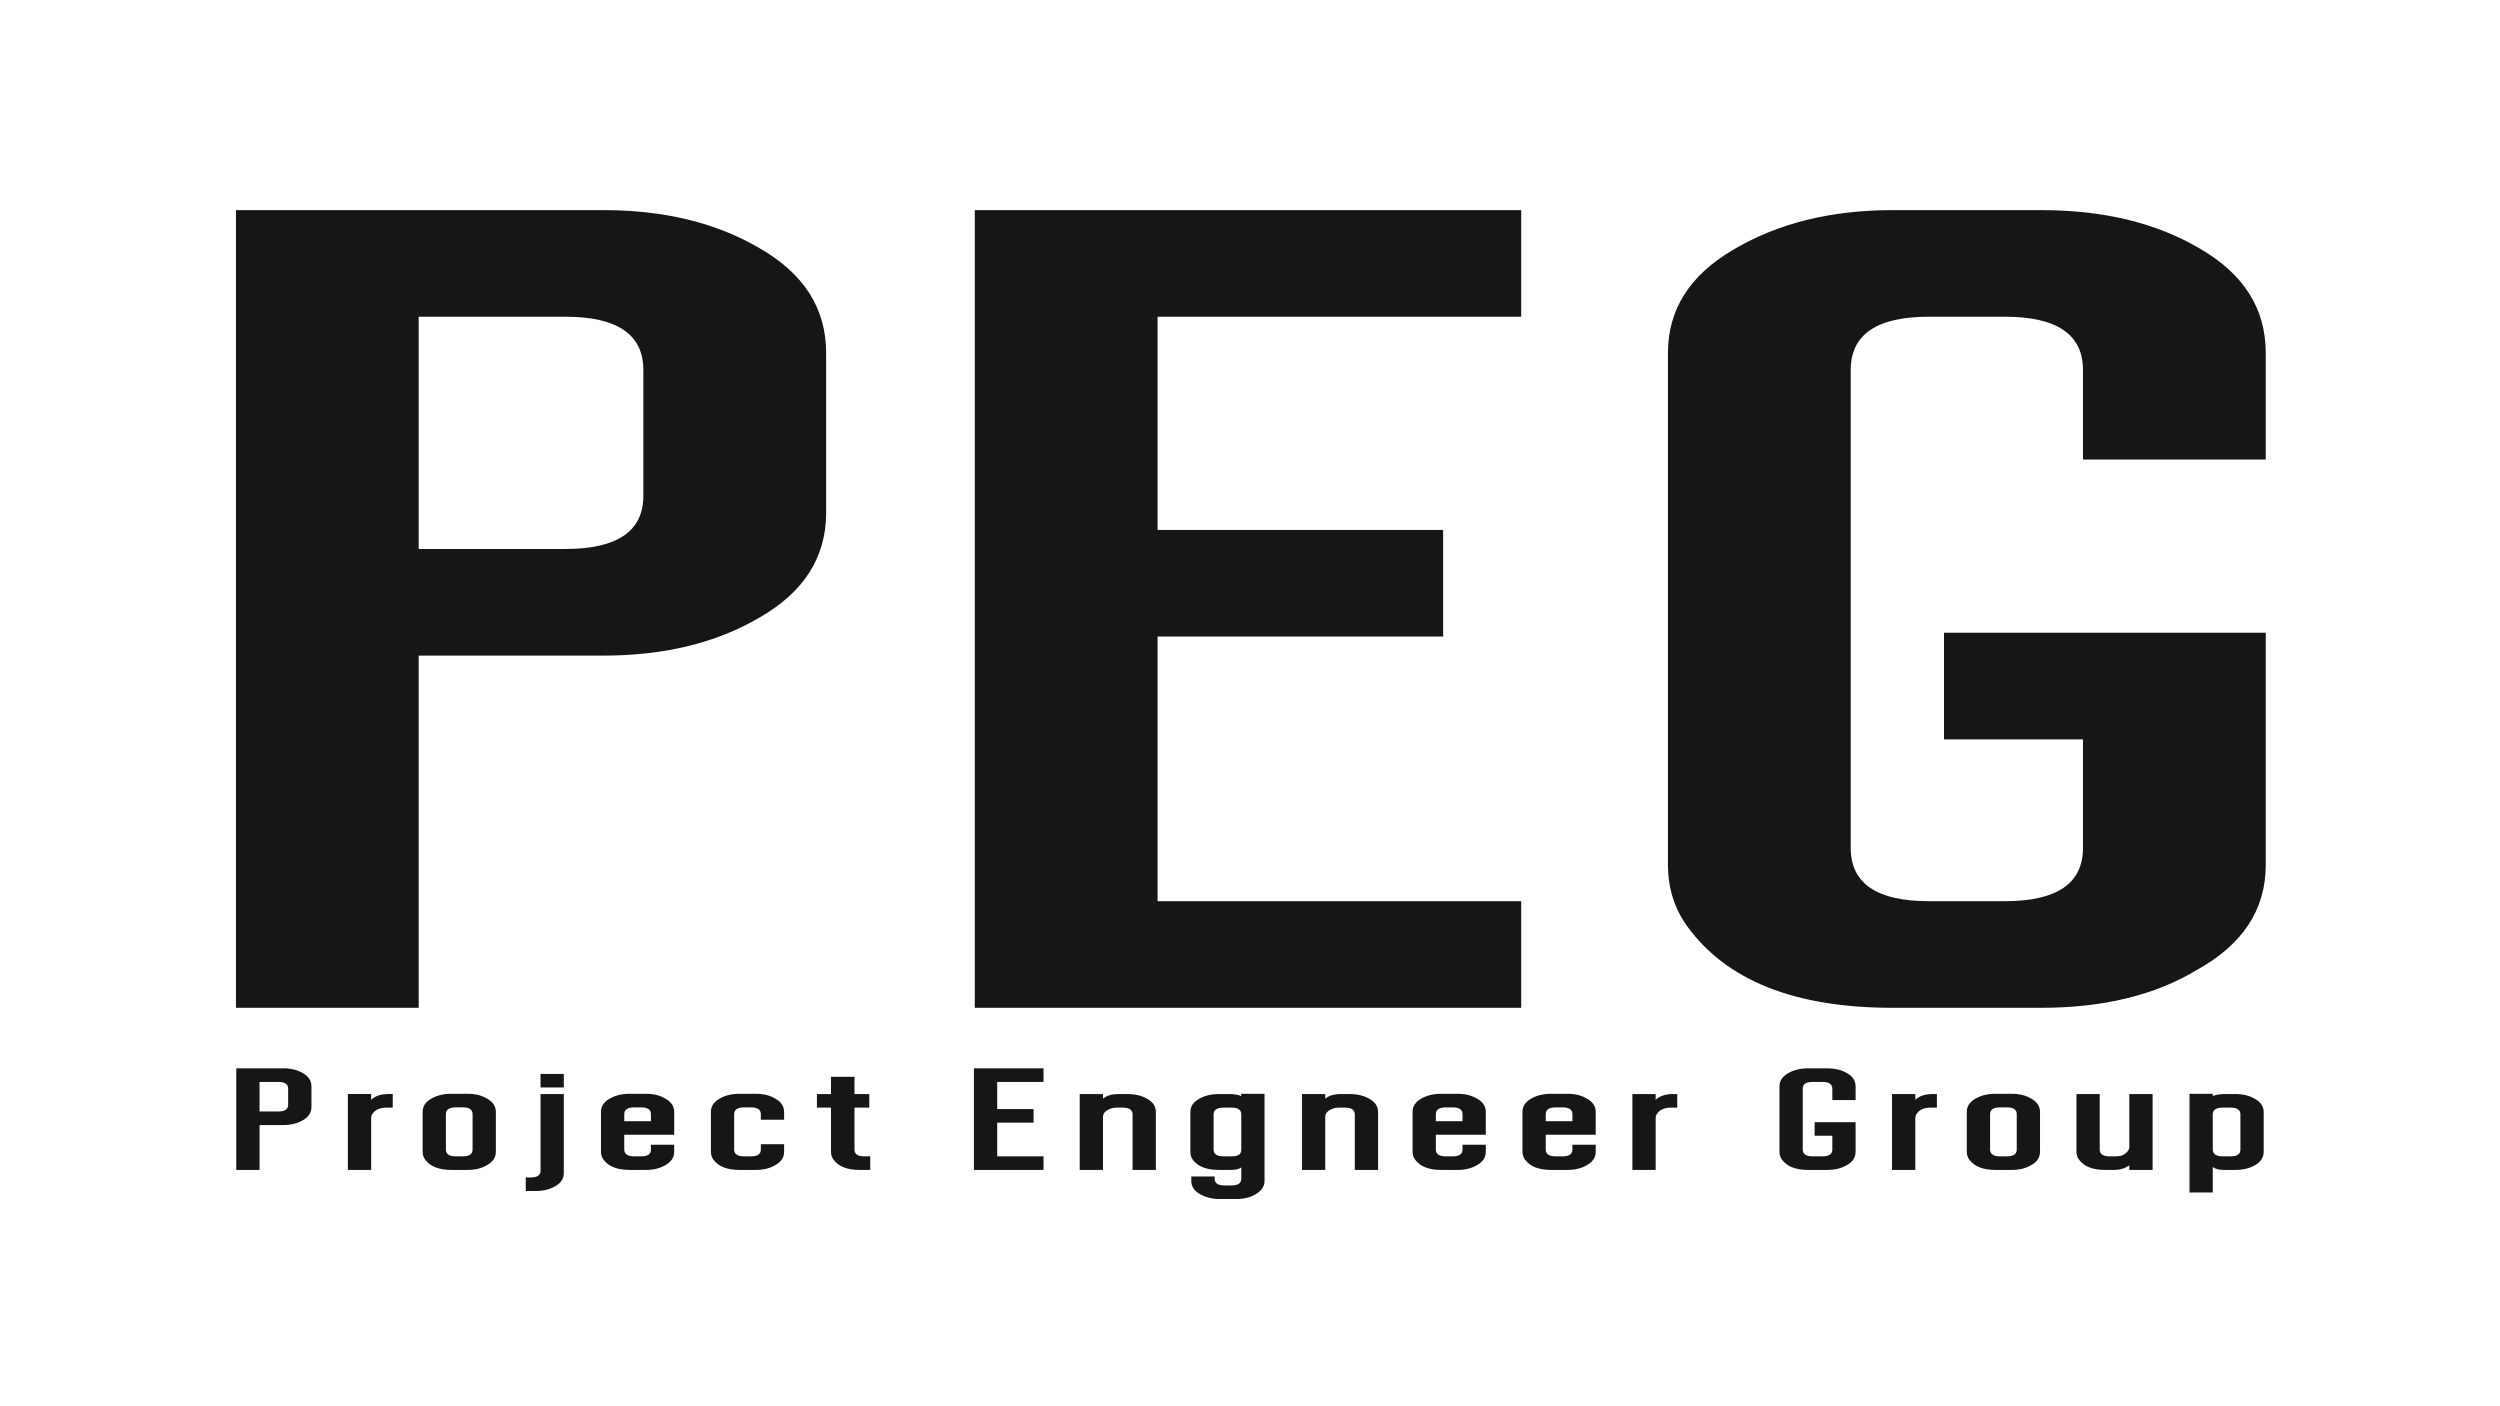<svg version="1.2" xmlns="http://www.w3.org/2000/svg" viewBox="0 0 1280 720" width="1280" height="720"><style></style><path fill="#161616" aria-label="PEG"  d="m214.38 281.08h75.06q39.96 0 39.96-27.29v-64.33q0-27.3-39.96-27.3h-75.06zm0 234.92h-93.57v-408.42h188.12q46.79 0 79.93 19.49q34.12 19.5 34.12 53.61v81.88q0 34.12-34.12 53.62q-33.14 19.49-79.93 19.49h-94.55zm564.47-54.59v54.59h-279.75v-408.42h279.75v54.58h-186.17v109.18h146.21v54.58h-146.21v135.49zm208.68 0h38.99q39.97 0 39.97-27.29v-55.56h-71.16v-54.59h164.73v118.92q0 34.12-35.09 53.62q-32.17 19.49-79.93 19.49h-76.03q-75.06 0-105.27-41.91q-9.75-13.65-9.75-31.2v-262.2q0-33.15 33.14-52.64q34.12-20.47 81.88-20.47h76.03q47.76 0 80.91 19.49q34.11 19.5 34.11 53.62v54.58h-93.57v-45.81q0-27.3-39.97-27.3h-38.99q-39.96 0-39.96 27.3v244.66q0 27.29 39.96 27.29z" /><path fill="#161616" aria-label="Project Engneer Group"  d="m132.89 569.08h9.56q5.09 0 5.09-3.47v-8.2q0-3.47-5.09-3.47h-9.56zm0 29.92h-11.92v-52.02h23.96q5.96 0 10.18 2.48q4.35 2.49 4.35 6.83v10.43q0 4.34-4.35 6.83q-4.22 2.48-10.18 2.48h-12.04zm57.14-38.86v2.98q2.98-2.98 8.94-2.98h2.11v6.96h-3.1q-5.09 0-7.2 3.1q-0.75 0.99-0.75 2.23v26.57h-11.92v-38.86zm43.36 31.91h3.6q4.97 0 4.97-3.48v-18.12q0-3.48-4.97-3.48h-3.6q-5.09 0-5.09 3.48v18.12q0 3.48 5.09 3.48zm-17-2.36v-20.36q0-4.22 4.22-6.7q4.34-2.61 10.43-2.61h8.31q5.96 0 10.06 2.48q4.47 2.49 4.47 6.83v20.36q0 4.34-4.47 6.83q-4.1 2.48-10.06 2.48h-8.31q-9.56 0-13.41-5.34q-1.24-1.74-1.24-3.97zm60.37-39.85h11.91v6.95h-11.91zm-7.58 53.01h2.61q4.97 0 4.97-3.48v-39.22h11.91v40.47q0 4.22-4.34 6.7q-4.22 2.48-10.18 2.48h-4.97zm59.13-35.87h-3.6q-5.09 0-5.09 3.47v3.6h13.66v-3.6q0-3.47-4.97-3.47zm-3.6 25.07h3.6q4.97 0 4.97-3.47v-2.49h11.91v3.6q0 4.35-4.47 6.83q-4.09 2.48-10.05 2.48h-8.32q-9.56 0-13.41-5.33q-1.24-1.74-1.24-3.98v-20.36q0-4.22 4.22-6.7q4.35-2.61 10.43-2.61h8.32q5.96 0 10.05 2.49q4.47 2.48 4.47 6.82v11.67h-25.57v7.58q0 3.47 5.09 3.47zm56.27 0h3.6q4.97 0 4.97-3.47v-2.74h11.91v3.85q0 4.35-4.46 6.83q-4.1 2.48-10.06 2.48h-8.32q-9.56 0-13.4-5.33q-1.24-1.74-1.24-3.98v-20.36q0-4.22 4.22-6.7q4.34-2.61 10.42-2.61h8.32q5.96 0 10.06 2.49q4.46 2.48 4.46 6.82v3.98h-11.91v-2.86q0-3.47-4.97-3.47h-3.6q-5.09 0-5.09 3.47v18.13q0 3.47 5.09 3.47zm56.52-24.95v21.48q0 3.47 4.97 3.47h3.1v6.95h-5.46q-9.56 0-13.41-5.33q-1.24-1.74-1.24-3.98v-22.59h-7.2v-6.95h7.2v-8.82h12.04v8.82h7.57v6.95zm96.78 24.95v6.95h-35.63v-52.01h35.63v6.95h-23.71v13.9h18.62v6.96h-18.62v17.25zm45.6 6.95v-28.42q0-3.48-5.09-3.48h-3.11q-2.6 0-4.84 1.37q-2.11 1.36-2.11 3.35v27.18h-11.91v-38.85h11.91v2.36q2.86-2.36 8.07-2.36h4.35q6.08 0 10.3 2.48q4.35 2.48 4.35 6.7v29.67zm46.58-6.95h4.1q4.97 0 4.97-3.23v-18.24q0-3.48-4.97-3.48h-4.1q-5.09 0-5.09 3.48v18q0 3.47 5.09 3.47zm9.07 11.42v-5.83q-1.37 1.36-5.47 1.36h-5.95q-9.56 0-13.41-5.21q-1.24-1.74-1.24-3.97v-20.49q0-4.09 4.22-6.58q4.34-2.6 10.43-2.6h5.33q3.36 0 6.09 0.99v-1.12h11.91v44.69q0 3.98-4.47 6.71q-4.09 2.48-10.05 2.48h-8.44q-5.59 0-10.06-2.48q-4.47-2.49-4.47-6.71v-2.36h11.92v1.12q0 3.48 5.09 3.48h3.6q4.97 0 4.97-3.48zm58.13-4.47v-28.42q0-3.48-5.09-3.48h-3.1q-2.61 0-4.84 1.37q-2.11 1.36-2.11 3.35v27.18h-11.92v-38.85h11.92v2.36q2.85-2.36 8.06-2.36h4.35q6.08 0 10.3 2.48q4.35 2.48 4.35 6.7v29.67zm50.19-32.02h-3.6q-5.09 0-5.09 3.47v3.6h13.65v-3.6q0-3.47-4.96-3.47zm-3.6 25.07h3.6q4.96 0 4.96-3.47v-2.49h11.92v3.6q0 4.35-4.47 6.83q-4.1 2.48-10.06 2.48h-8.31q-9.56 0-13.41-5.33q-1.24-1.74-1.24-3.98v-20.36q0-4.22 4.22-6.7q4.34-2.61 10.43-2.61h8.31q5.96 0 10.06 2.49q4.47 2.48 4.47 6.82v11.67h-25.57v7.58q0 3.47 5.09 3.47zm59.87-25.07h-3.6q-5.09 0-5.09 3.47v3.6h13.65v-3.6q0-3.47-4.96-3.47zm-3.6 25.07h3.6q4.96 0 4.96-3.47v-2.49h11.92v3.6q0 4.35-4.47 6.83q-4.09 2.48-10.05 2.48h-8.32q-9.56 0-13.41-5.33q-1.24-1.74-1.24-3.98v-20.36q0-4.22 4.22-6.7q4.35-2.61 10.43-2.61h8.32q5.96 0 10.05 2.49q4.47 2.48 4.47 6.82v11.67h-25.57v7.58q0 3.47 5.09 3.47zm51.18-31.9v2.98q2.98-2.98 8.94-2.98h2.11v6.95h-3.11q-5.08 0-7.2 3.1q-0.74 1-0.74 2.24v26.56h-11.92v-38.85zm80.39 31.9h4.97q5.09 0 5.09-3.47v-7.08h-9.06v-6.95h20.98v15.14q0 4.35-4.47 6.83q-4.1 2.48-10.18 2.48h-9.68q-9.56 0-13.41-5.33q-1.24-1.74-1.24-3.98v-33.39q0-4.22 4.22-6.7q4.34-2.61 10.43-2.61h9.68q6.08 0 10.3 2.48q4.35 2.48 4.35 6.83v6.95h-11.92v-5.83q0-3.48-5.09-3.48h-4.97q-5.09 0-5.09 3.48v31.16q0 3.47 5.09 3.47zm52.55-31.9v2.98q2.98-2.98 8.94-2.98h2.11v6.95h-3.1q-5.09 0-7.2 3.1q-0.75 1-0.75 2.24v26.56h-11.92v-38.85zm43.37 31.9h3.6q4.96 0 4.96-3.47v-18.13q0-3.47-4.96-3.47h-3.6q-5.09 0-5.09 3.47v18.13q0 3.47 5.09 3.47zm-17.01-2.36v-20.36q0-4.22 4.22-6.7q4.34-2.61 10.43-2.61h8.31q5.96 0 10.06 2.49q4.47 2.48 4.47 6.82v20.36q0 4.35-4.47 6.83q-4.1 2.48-10.06 2.48h-8.31q-9.56 0-13.41-5.33q-1.24-1.74-1.24-3.98zm68.06-29.54v28.43q0 3.47 5.09 3.47h3.11q2.73 0 4.34-0.99q2.61-1.86 2.61-3.73v-27.18h11.92v38.85h-11.92v-2.36q-3.23 2.36-7.95 2.36h-4.46q-9.56 0-13.41-5.33q-1.24-1.74-1.24-3.98v-29.54zm67.07 6.95h-4.1q-5.09 0-5.09 3.48v18.12q0.25 3.35 5.09 3.35h4.1q4.96 0 4.96-3.47v-18q0-3.48-4.96-3.48zm2.36 31.9h-5.96q-3.6 0-5.59-1.49v13.04h-11.91v-50.53h11.91v1.12q2.73-0.99 6.09-0.99h5.46q5.96 0 10.05 2.48q4.47 2.48 4.47 6.7v20.36q0 4.35-4.34 6.83q-4.22 2.48-10.18 2.48z" /></svg>